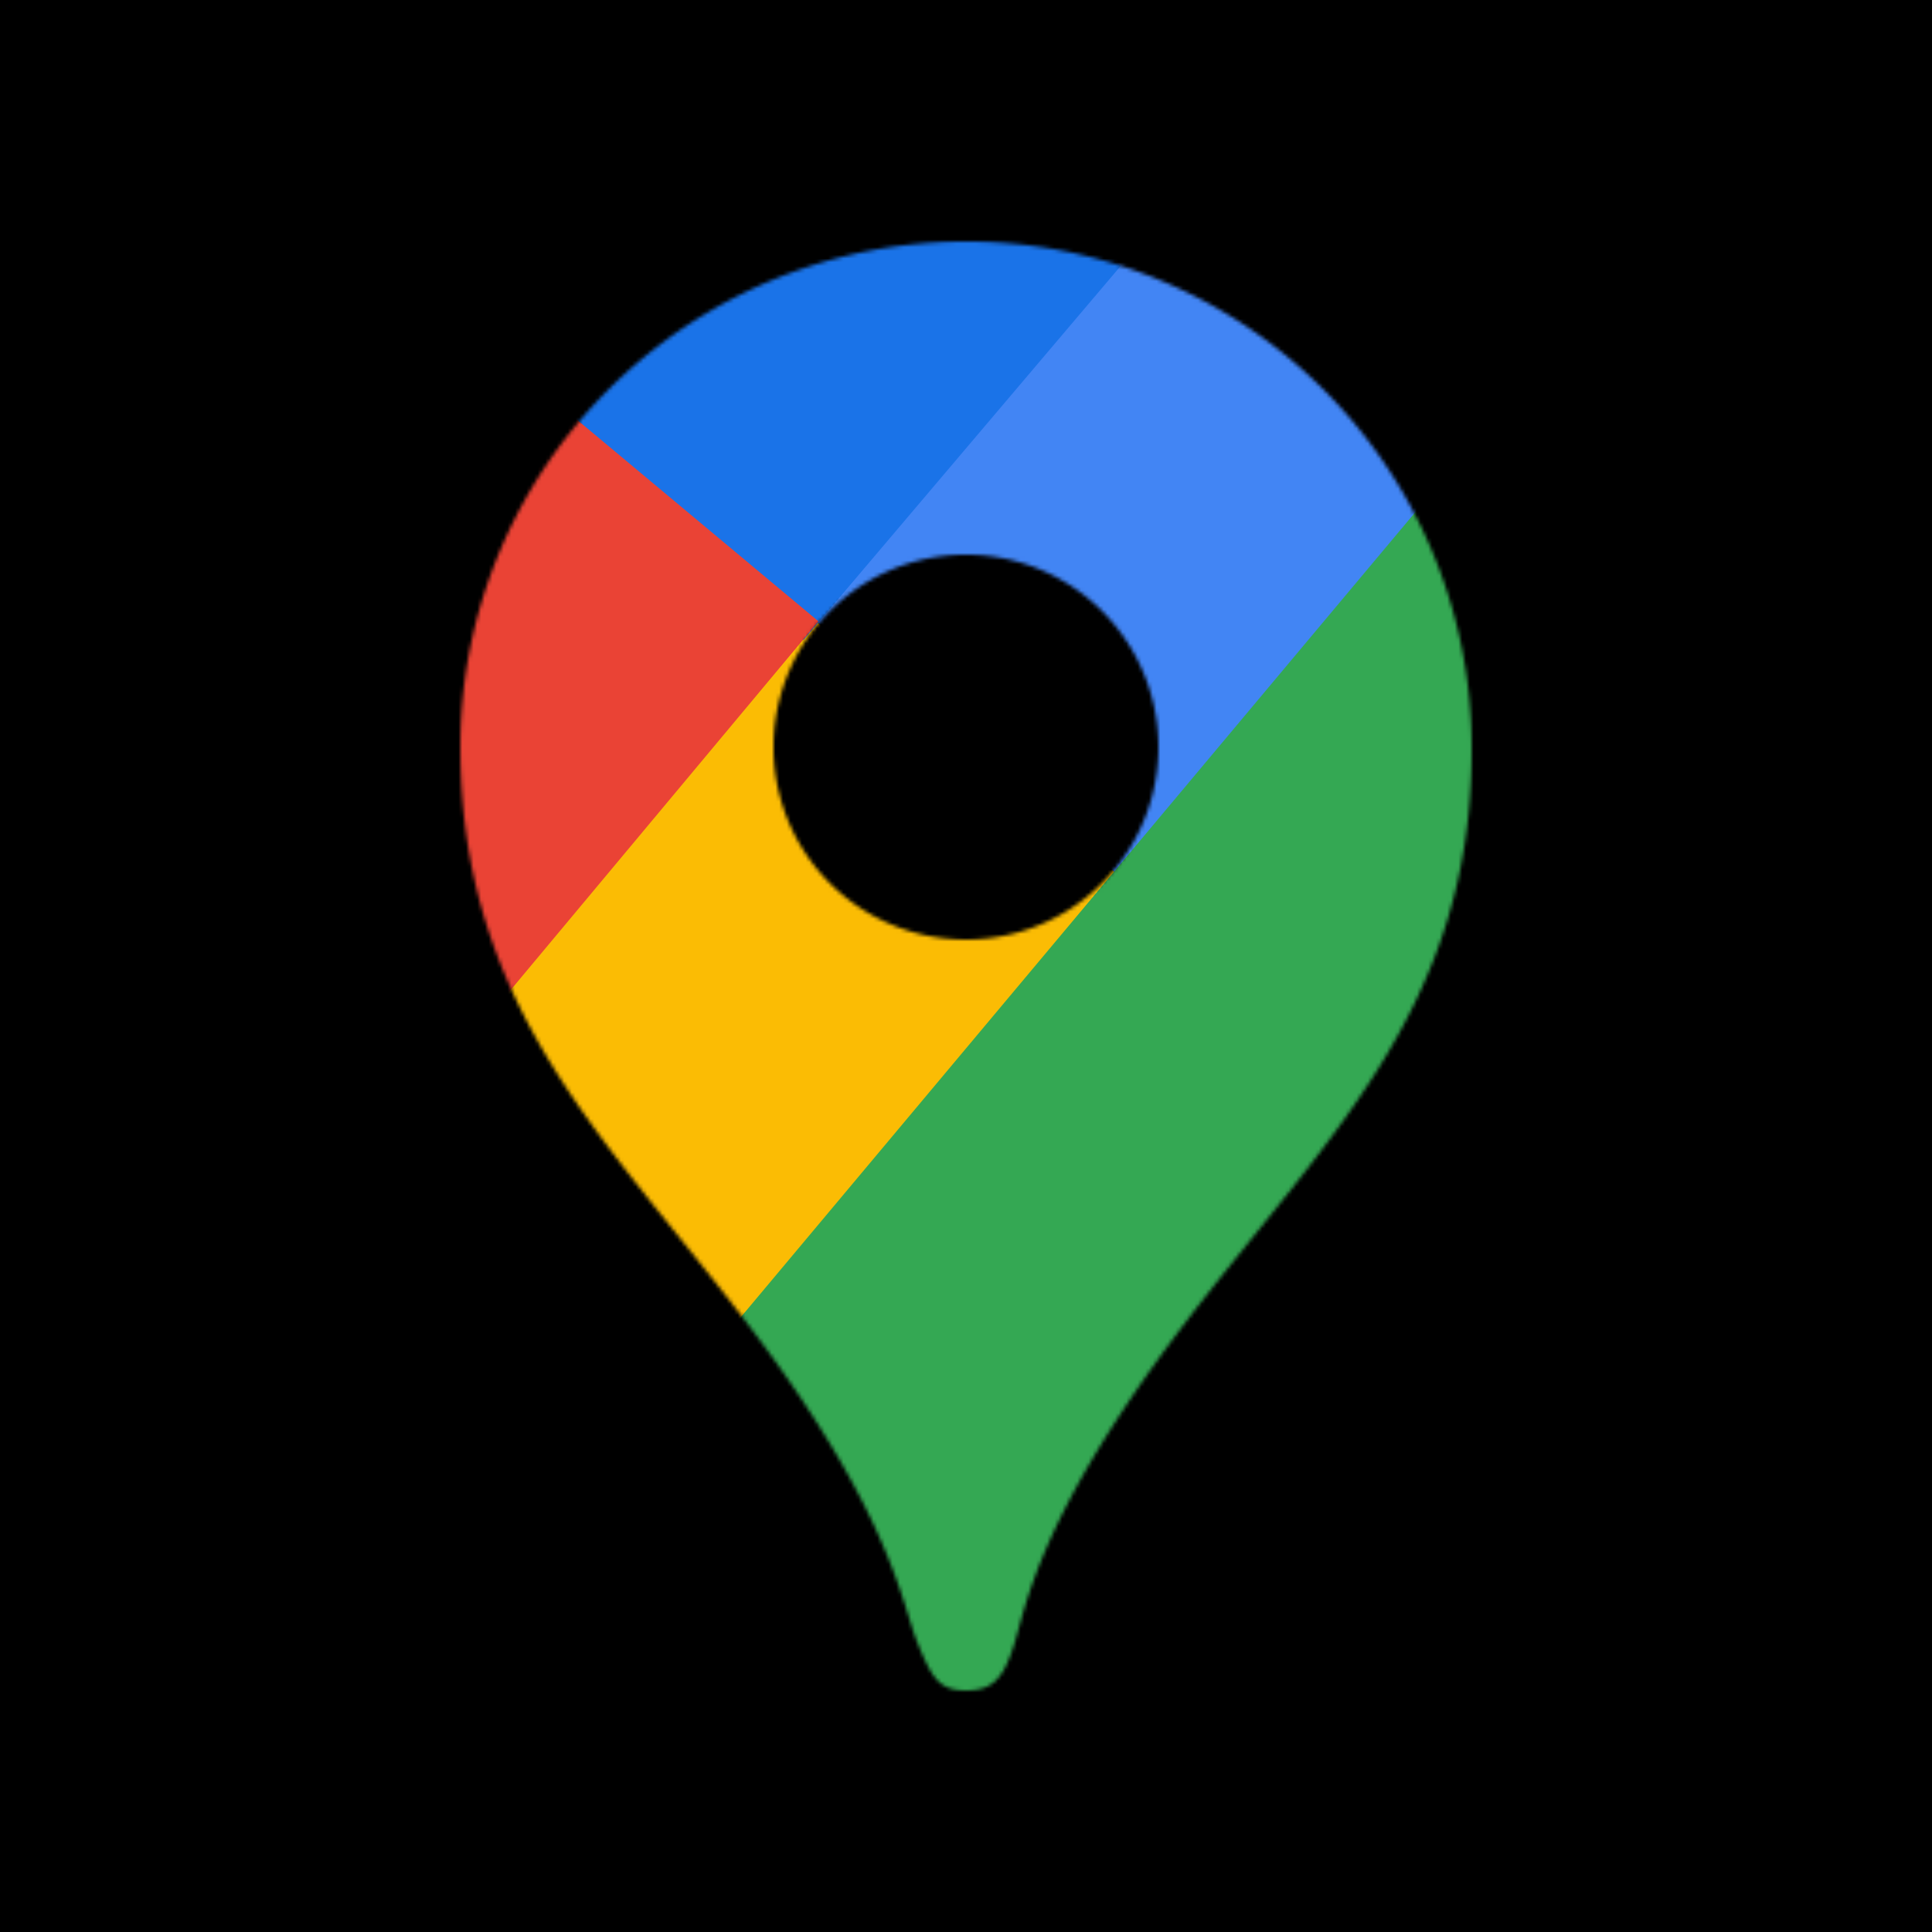 <svg xmlns="http://www.w3.org/2000/svg"
aria-label="Google Maps" role="img"
viewBox="0 0 512 512"><path
d="m0 0H512V512H0"/><mask id="a"><path d="m122 198c0 70 40 105 77 154s40 73 44 83 6 13 13 13 10-3 13-13 7-34 44-83 77-84 77-153a1 1 0 00-268-2m83 0a51 51 0 110 2"/></mask><g stroke-width="130" mask="url(#a)"><path stroke="#fbbc04" d="m104 379 152-181"/><path stroke="#4285f4" d="M256 198L378 53"/><path stroke="#34a853" d="m189 459 243-290"/><path stroke="#1a73e8" d="M176 53l79 67"/><path stroke="#ea4335" d="m76 232 91-109"/></g></svg>